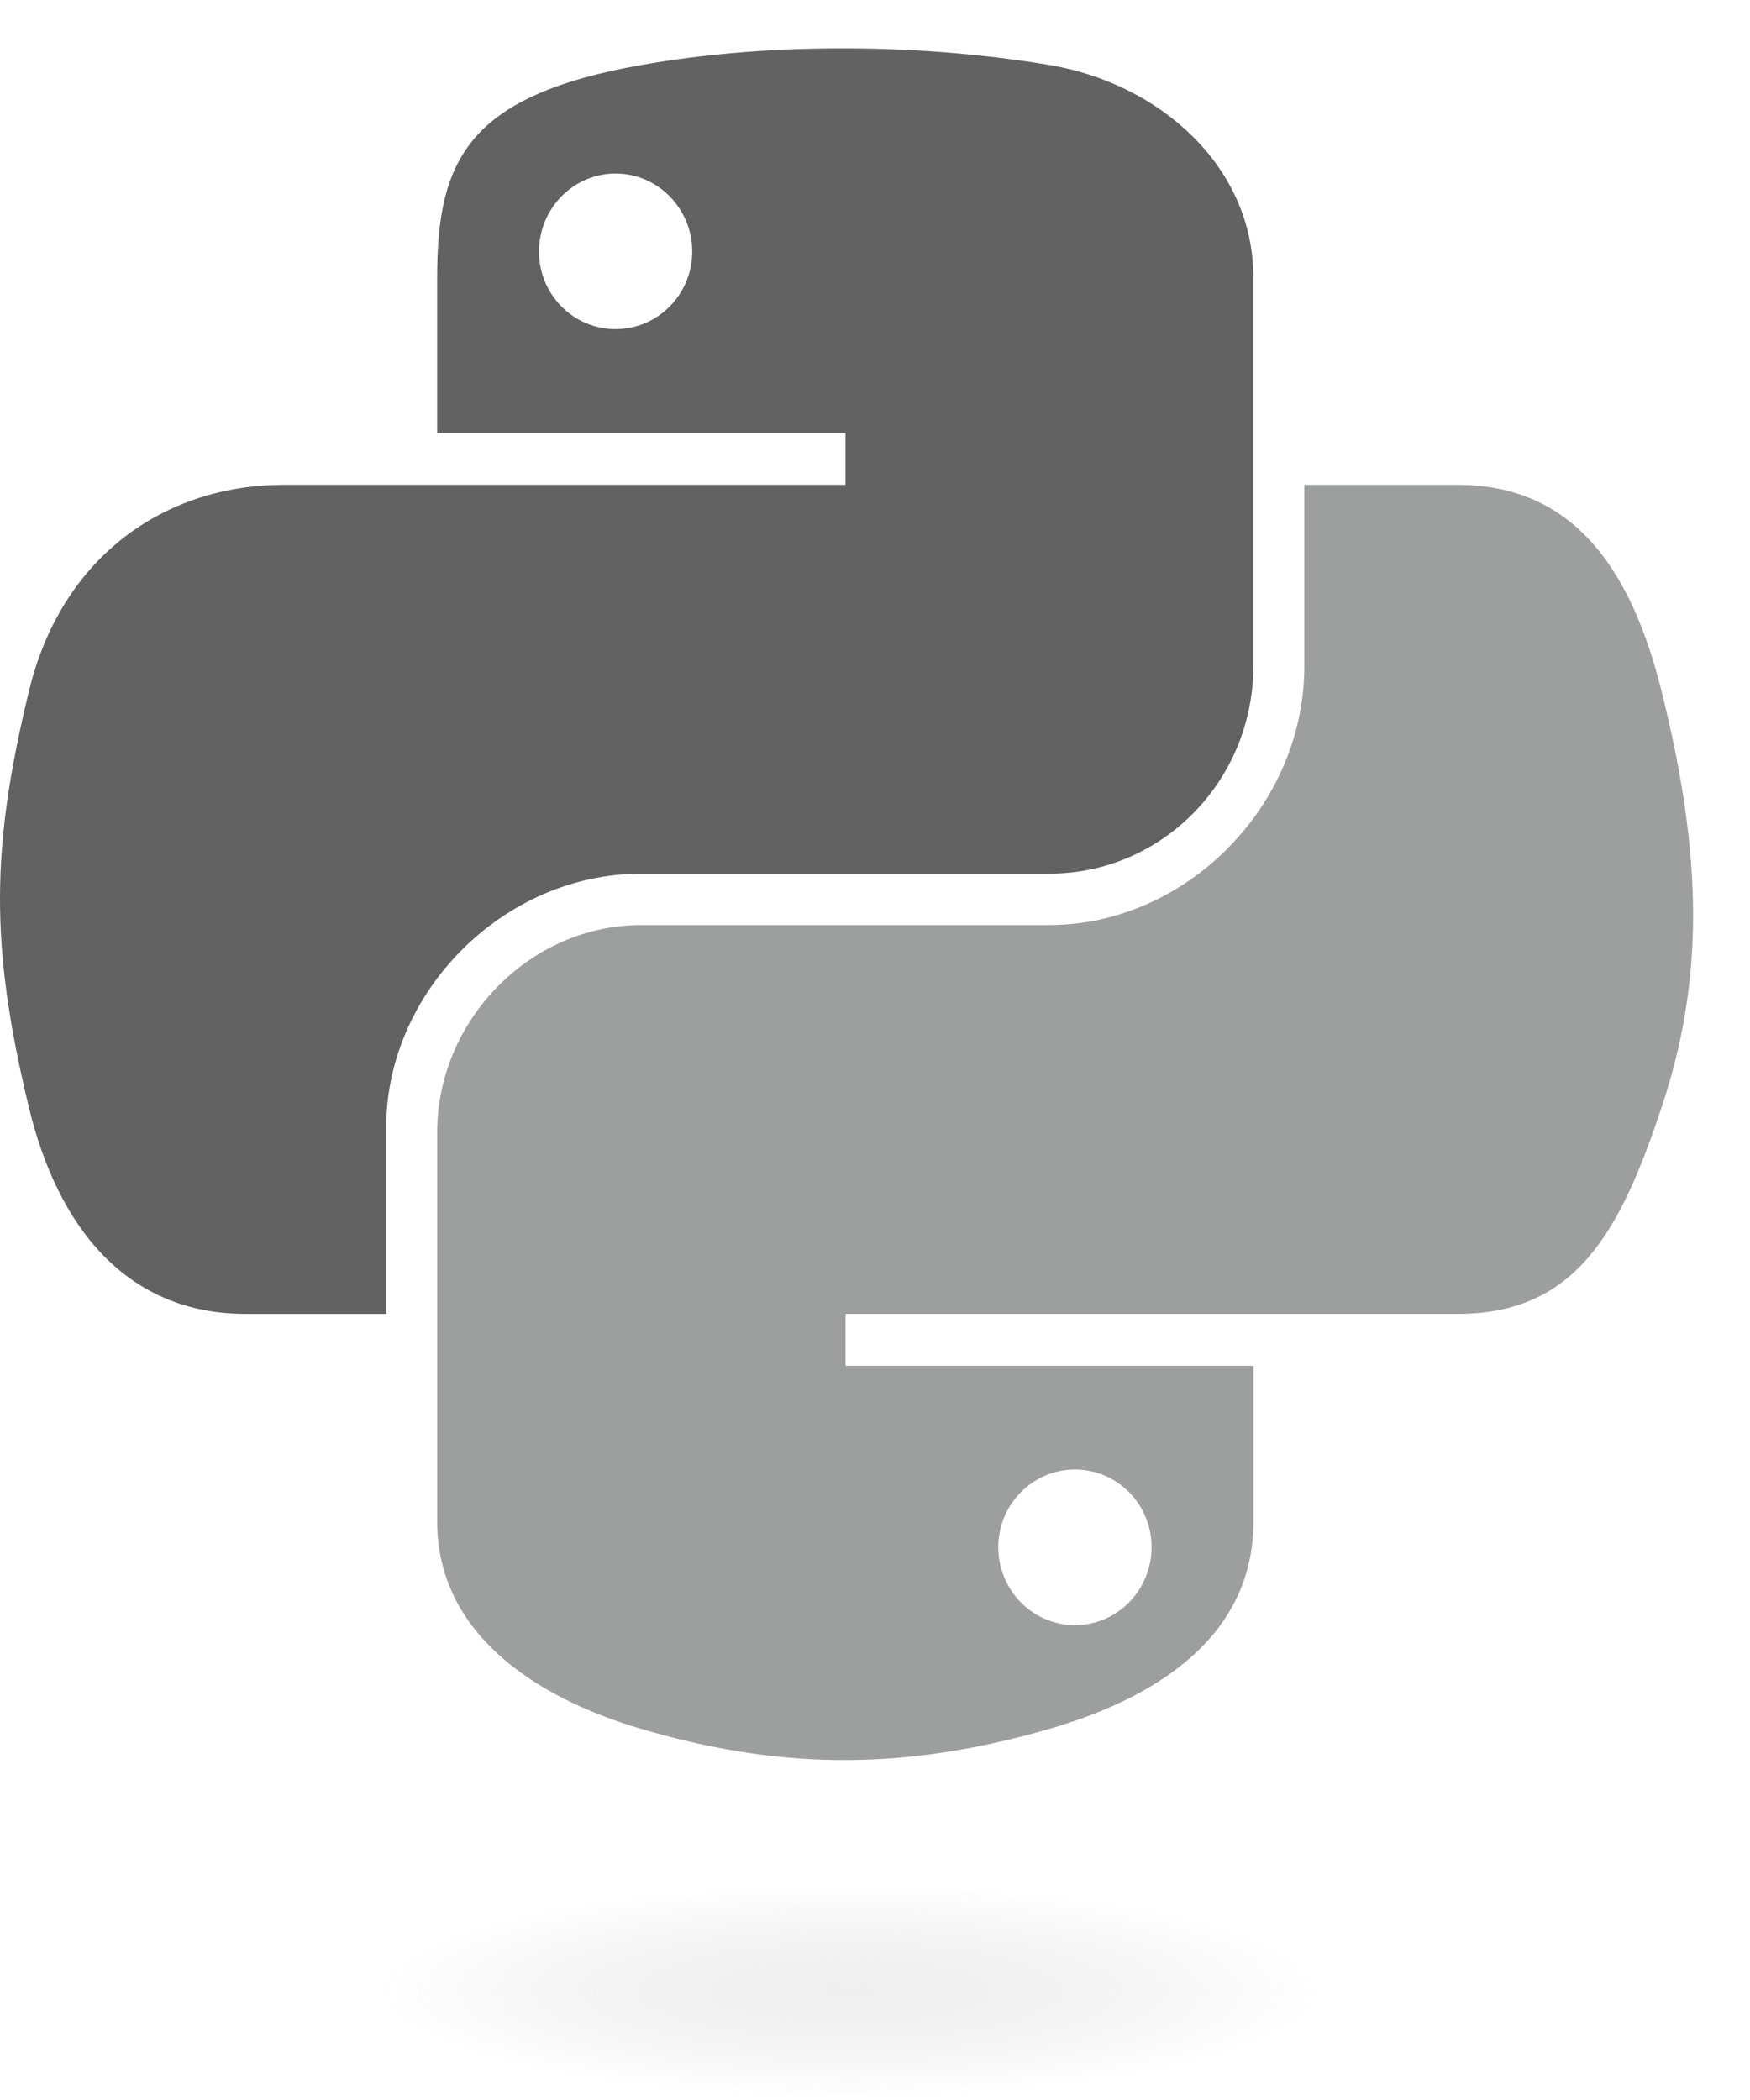 <svg width="25" height="30" viewBox="0 0 25 30" fill="none" xmlns="http://www.w3.org/2000/svg">
<g clip-path="url(#clip0_1009_558)">
<path d="M11.949 0.691C10.952 0.695 9.999 0.78 9.161 0.929C6.693 1.365 6.245 2.278 6.245 3.961V6.185H12.078V6.926H4.055C2.36 6.926 0.875 7.945 0.411 9.883C-0.125 12.106 -0.149 13.492 0.411 15.812C0.825 17.54 1.816 18.77 3.511 18.77H5.517V16.105C5.517 14.179 7.183 12.481 9.161 12.481H14.988C16.61 12.481 17.905 11.145 17.905 9.516V3.961C17.905 2.38 16.571 1.192 14.988 0.928C13.986 0.762 12.946 0.686 11.949 0.691ZM8.794 2.479C9.397 2.479 9.889 2.979 9.889 3.594C9.889 4.206 9.397 4.702 8.794 4.702C8.19 4.702 7.7 4.207 7.7 3.594C7.7 2.979 8.19 2.479 8.794 2.479Z" fill="#626262"/>
<path d="M18.633 6.926V9.516C18.633 11.525 16.93 13.215 14.989 13.215H9.162C7.566 13.215 6.245 14.581 6.245 16.18V21.735C6.245 23.316 7.62 24.246 9.162 24.699C11.008 25.242 12.779 25.34 14.989 24.699C16.457 24.274 17.906 23.418 17.906 21.735V19.511H12.079V18.77H20.823C22.518 18.77 23.15 17.587 23.739 15.812C24.349 13.985 24.323 12.228 23.739 9.884C23.32 8.196 22.52 6.926 20.823 6.926H18.633ZM15.356 20.993C15.961 20.993 16.451 21.489 16.451 22.102C16.451 22.717 15.961 23.217 15.356 23.217C14.753 23.217 14.261 22.717 14.261 22.102C14.261 21.489 14.754 20.993 15.356 20.993Z" fill="#9D9E9E"/>
<path opacity="0.444" d="M19.962 28.475C19.962 29.312 16.462 29.991 12.144 29.991C7.826 29.991 4.326 29.312 4.326 28.475C4.326 27.638 7.826 26.959 12.144 26.959C16.462 26.959 19.962 27.638 19.962 28.475Z" fill="url(#paint0_radial_1009_558)"/>
</g>
<defs>
<radialGradient id="paint0_radial_1009_558" cx="0" cy="0" r="1" gradientUnits="userSpaceOnUse" gradientTransform="translate(12.141 28.44) rotate(-90) scale(1.516 6.663)">
<stop stop-color="#B8B8B8" stop-opacity="0.498"/>
<stop offset="1" stop-color="#7F7F7F" stop-opacity="0"/>
</radialGradient>
<clipPath id="clip0_1009_558">
<rect width="25" height="30" fill="white"/>
</clipPath>
</defs>
</svg>
